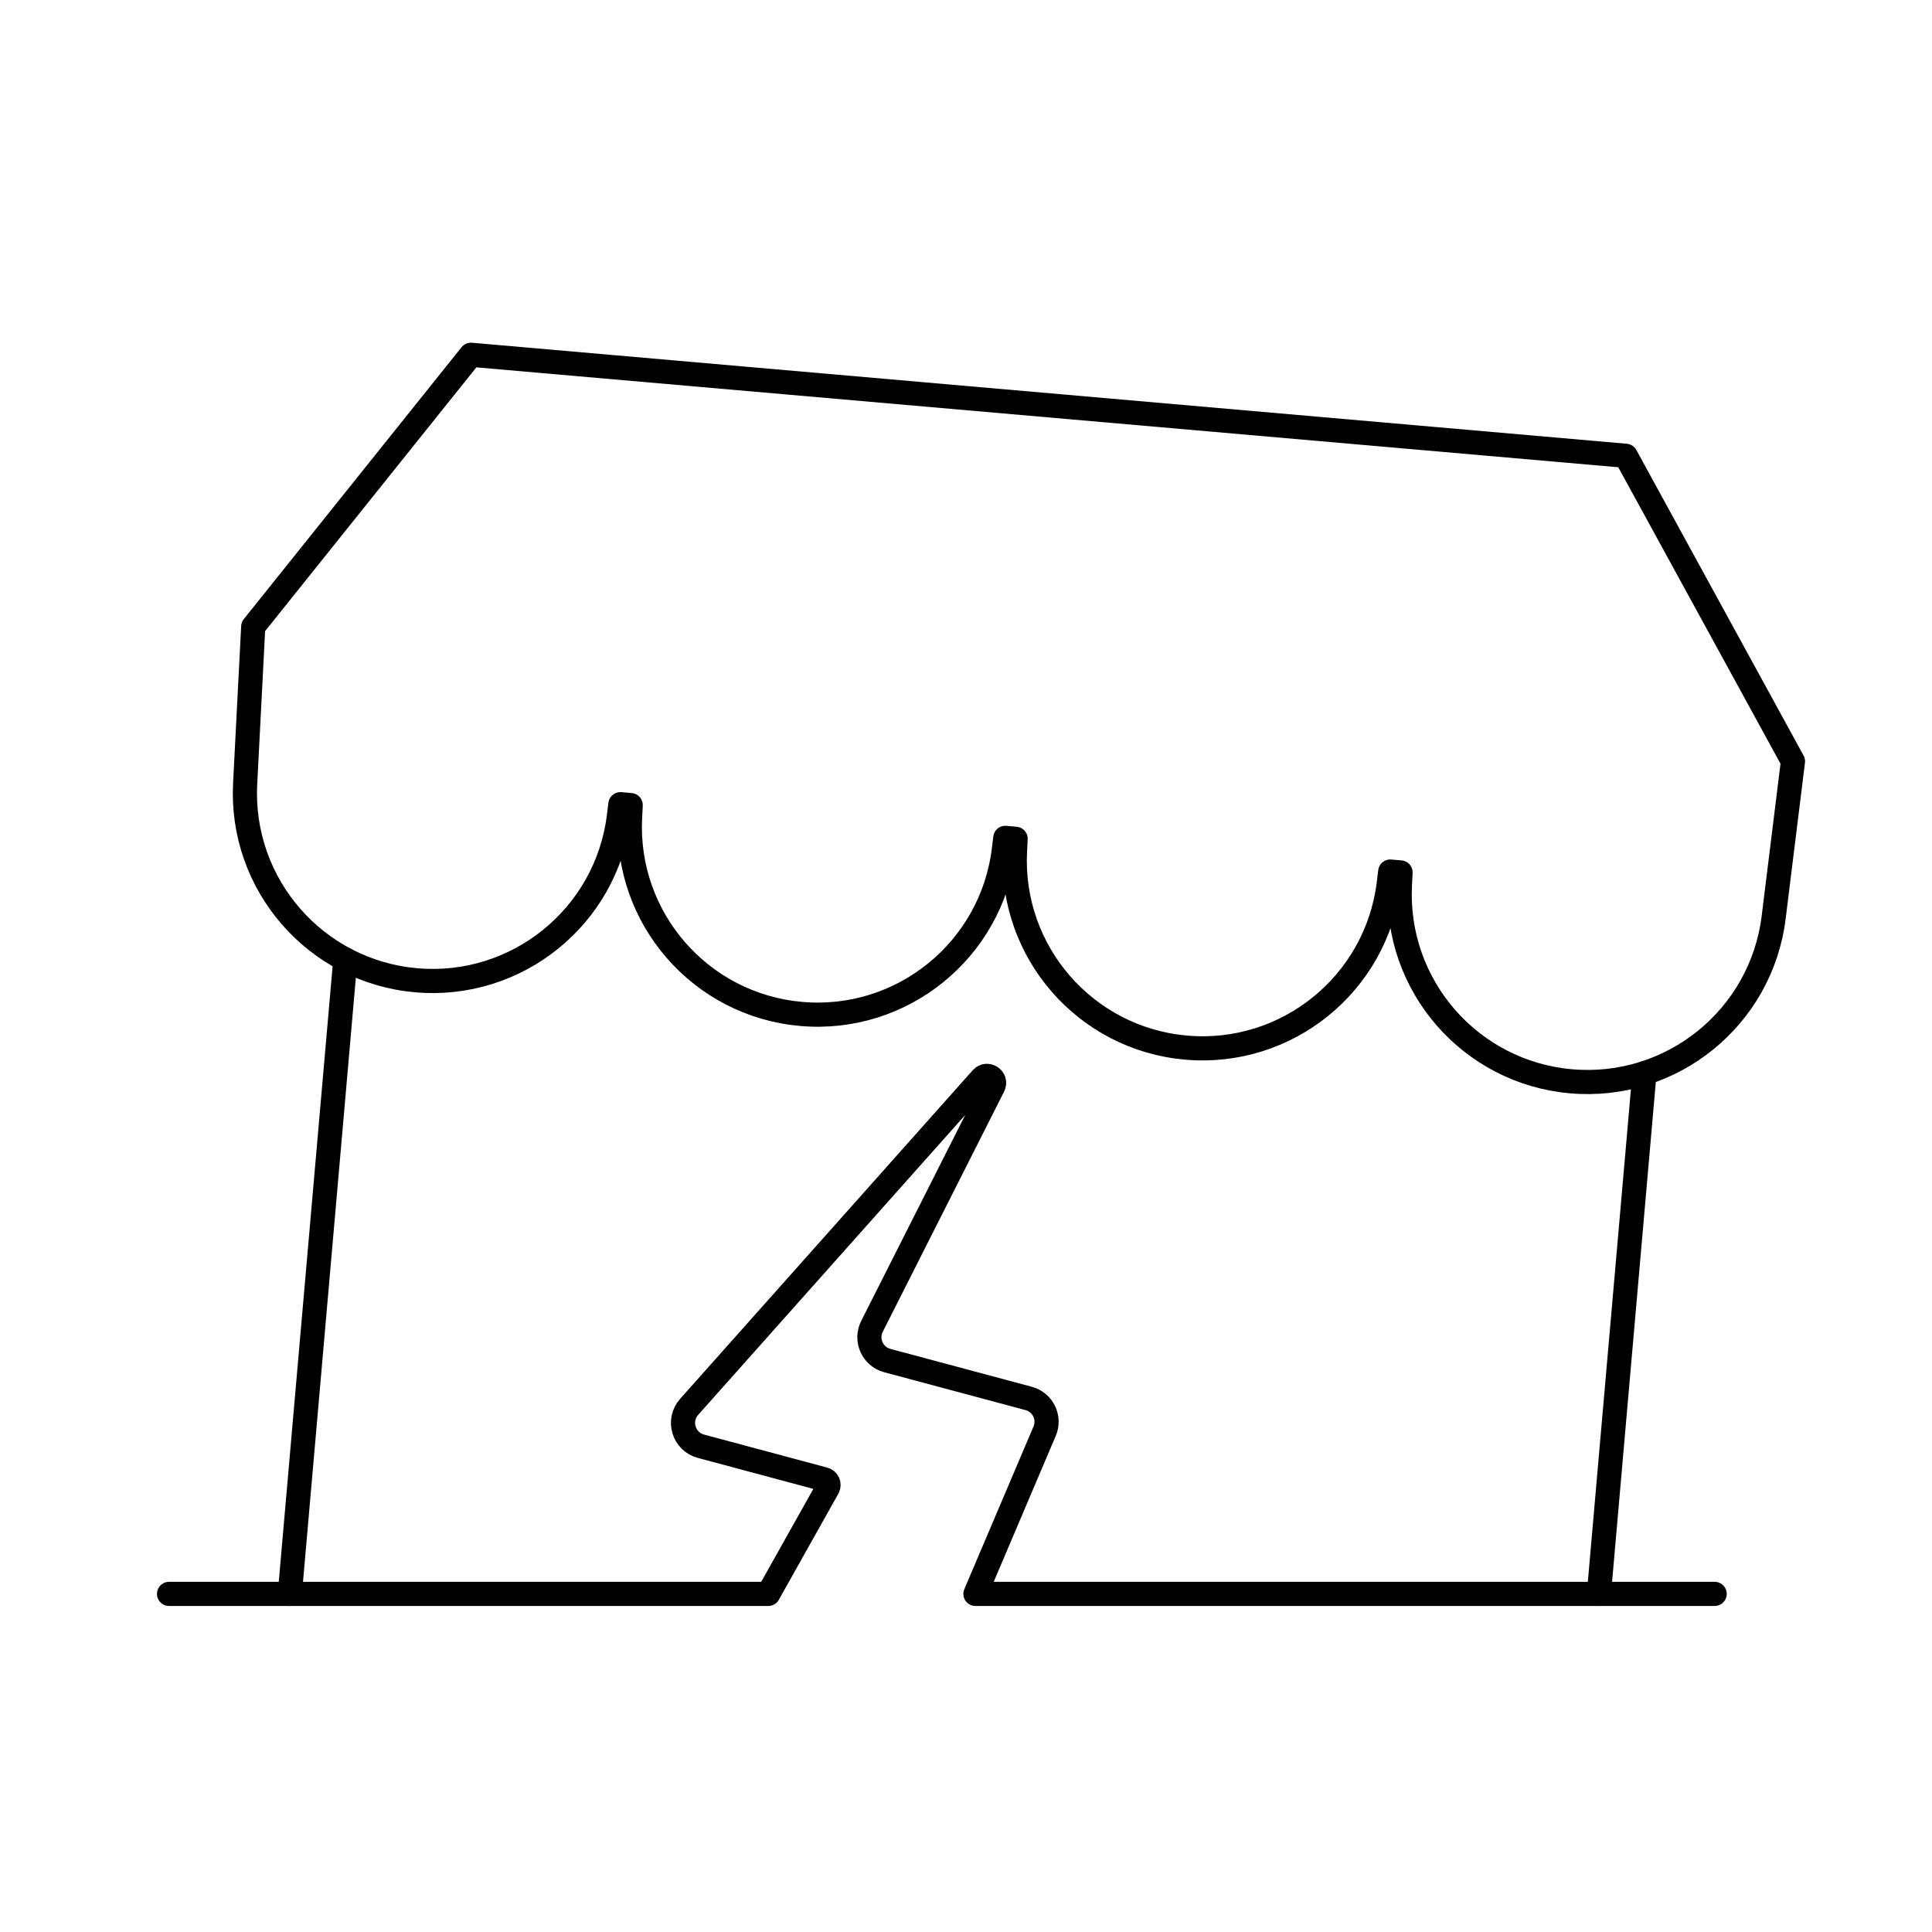 <svg width="80" height="80" viewBox="0 0 80 80" fill="none" xmlns="http://www.w3.org/2000/svg">
  <path d="M7 66H31.813L34.277 61.608C34.355 61.47 34.281 61.295 34.128 61.254L29.024 59.886C28.305 59.694 28.041 58.811 28.536 58.255L40.651 44.65C40.879 44.394 41.285 44.67 41.131 44.976L36.107 54.921C35.821 55.487 36.128 56.173 36.741 56.338L42.594 57.906C43.182 58.063 43.494 58.704 43.256 59.263L40.391 66H71" stroke="currentColor" stroke-linecap="round" stroke-linejoin="round" />
  <path d="M14.299 39.731L12.001 66" stroke="currentColor" stroke-linecap="round" stroke-linejoin="round" />
  <path d="M68.094 44.437L66.207 66" stroke="currentColor" stroke-linecap="round" stroke-linejoin="round" />
  <path d="M19.502 14.69L10.486 25.947L10.151 32.447C9.935 36.626 13.067 40.226 17.235 40.591C21.404 40.956 25.114 37.954 25.627 33.801L25.689 33.3L26.116 33.337L26.09 33.842C25.874 38.021 29.006 41.62 33.175 41.985C37.343 42.35 41.053 39.349 41.566 35.196L41.628 34.694L42.055 34.732L42.029 35.236C41.813 39.415 44.945 43.015 49.114 43.38C53.282 43.745 56.992 40.743 57.505 36.59L57.567 36.089L57.994 36.126L57.968 36.63C57.752 40.81 60.884 44.41 65.053 44.774C69.222 45.139 72.931 42.138 73.444 37.984L74.243 31.525L67.319 18.873L19.502 14.69Z" stroke="currentColor" stroke-linecap="round" stroke-linejoin="round" />
</svg>